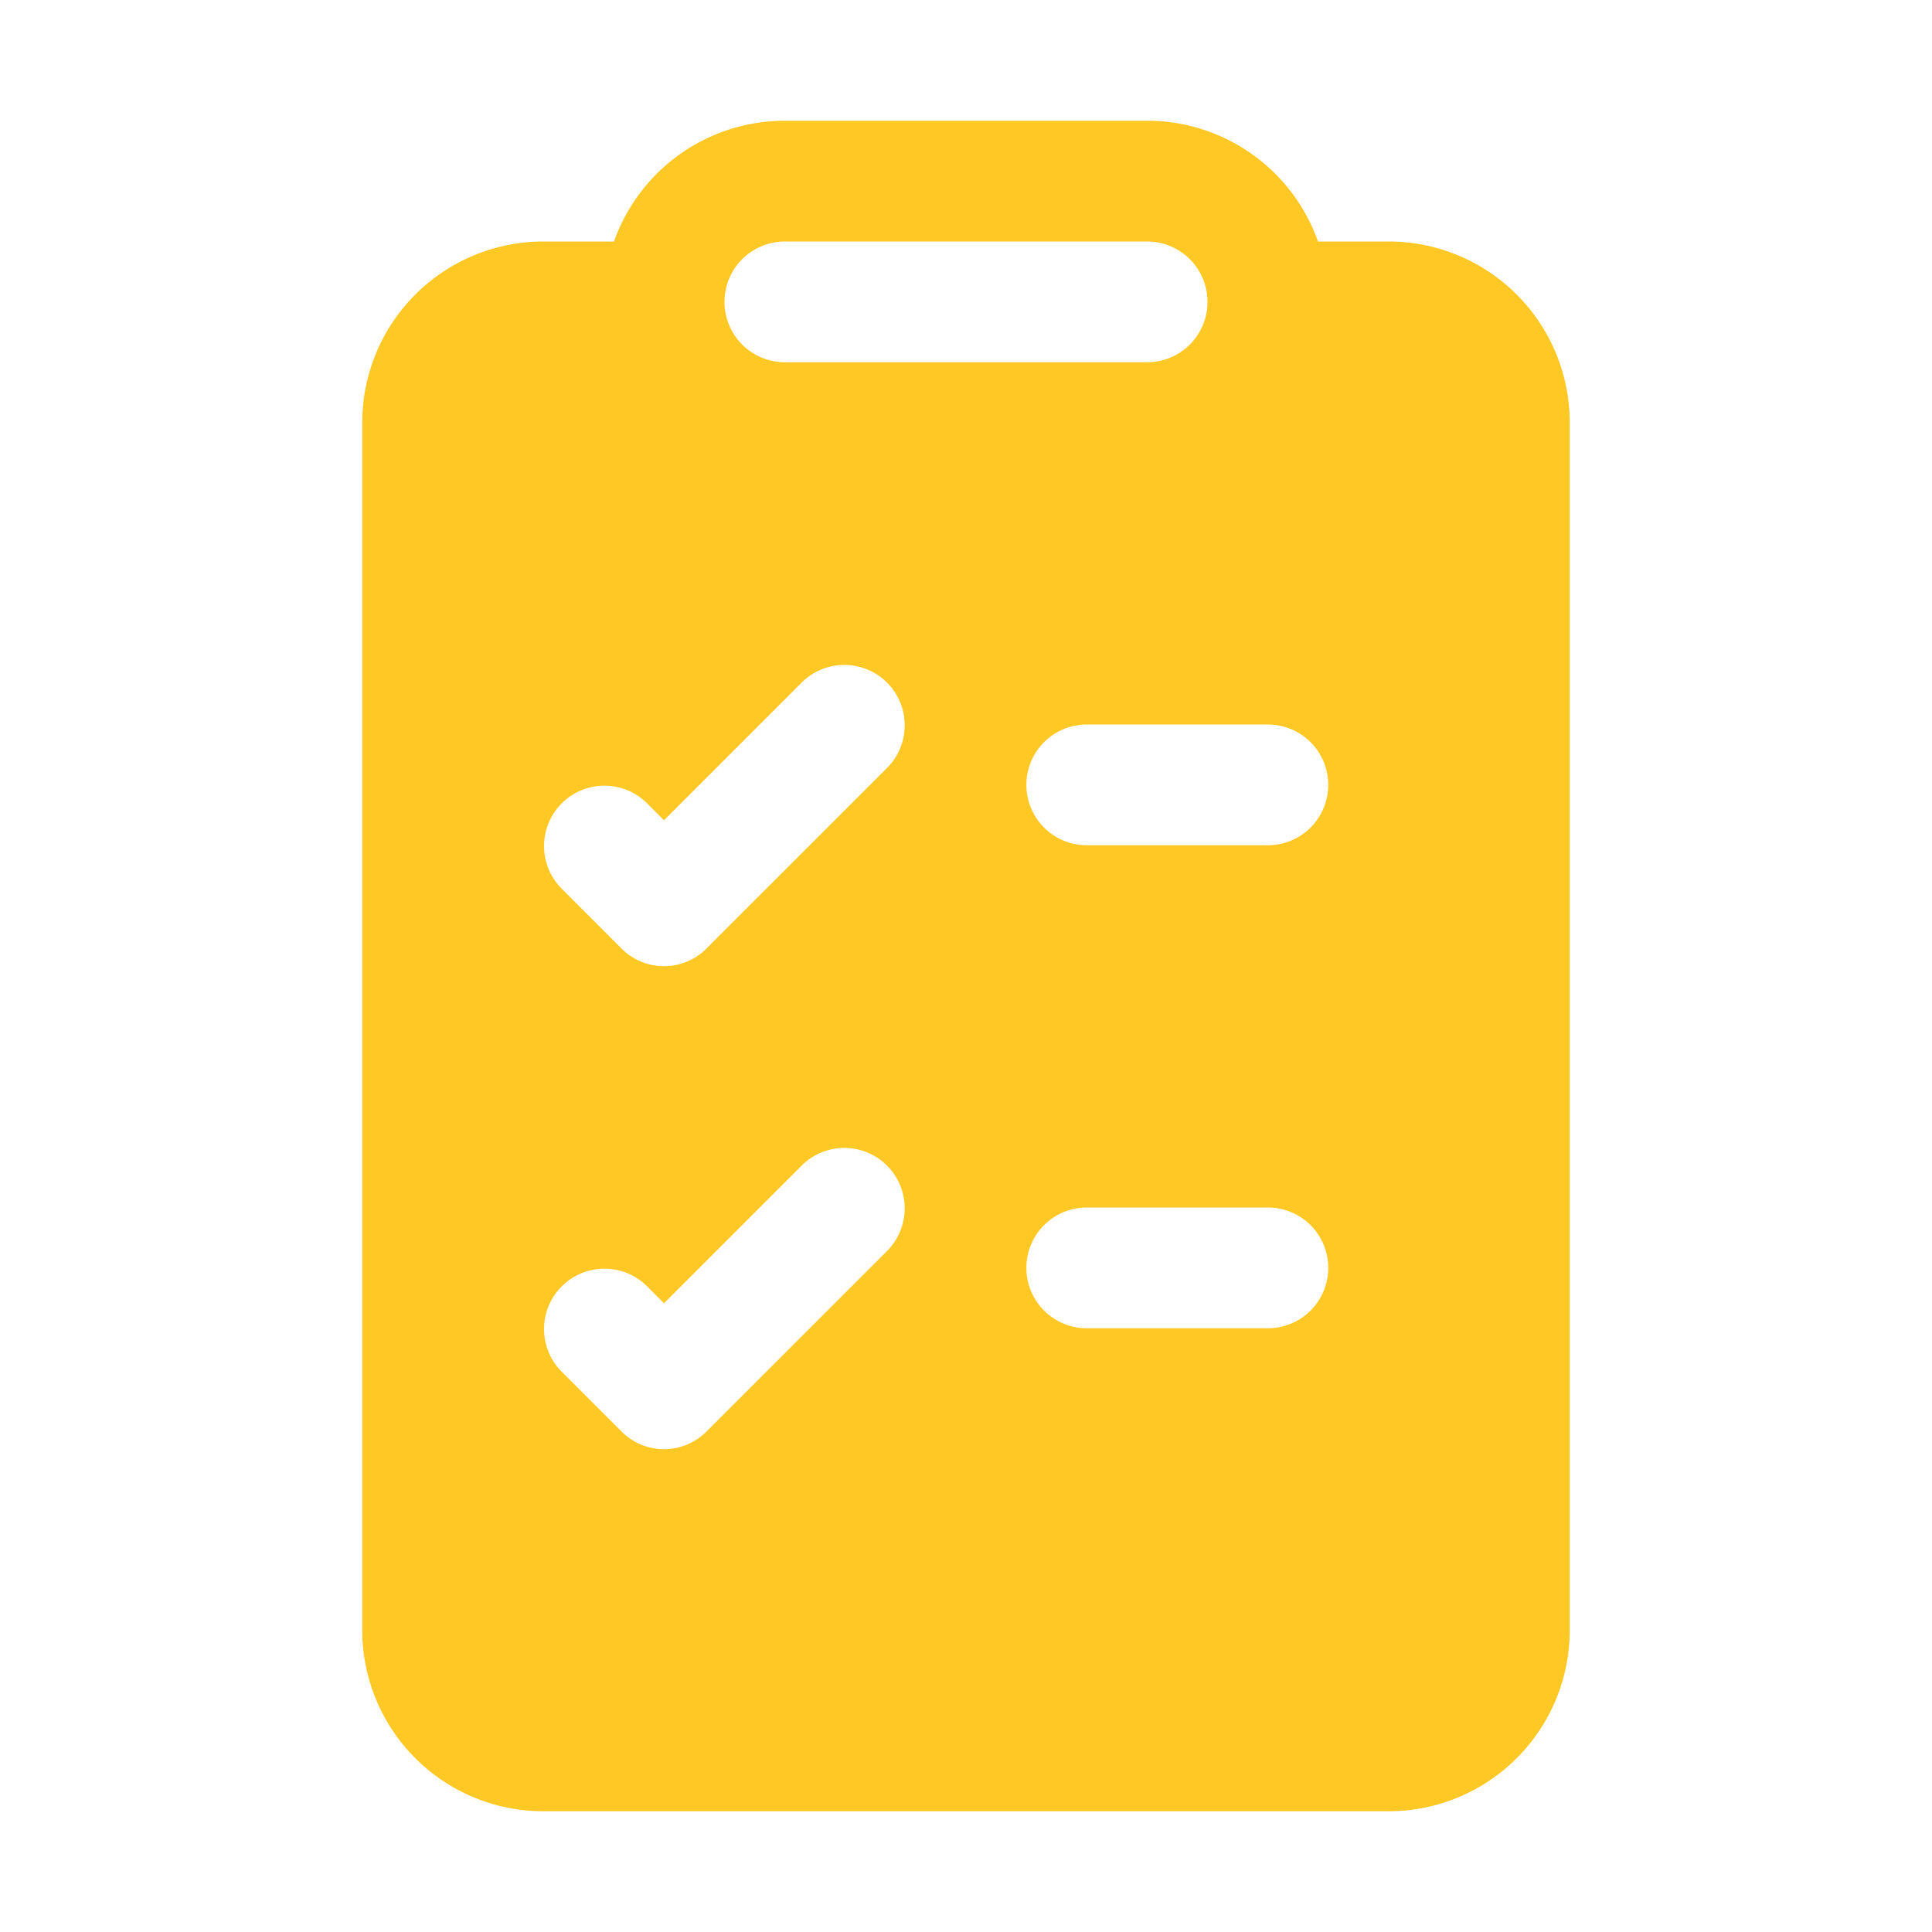 <svg xmlns="http://www.w3.org/2000/svg" width="16" height="16" viewBox="0 0 16 16"><path fill="#ffc825" d="M11.5 2h-.585A1.5 1.5 0 0 0 9.5 1h-3a1.5 1.5 0 0 0-1.415 1H4.5A1.5 1.5 0 0 0 3 3.5v10A1.5 1.5 0 0 0 4.5 15h7a1.5 1.5 0 0 0 1.5-1.5v-10A1.5 1.5 0 0 0 11.5 2m-5 0h3a.5.5 0 0 1 0 1h-3a.5.5 0 0 1 0-1m.852 8.354l-1.5 1.5a.496.496 0 0 1-.706 0l-.5-.5a.5.5 0 0 1 .707-.707l.146.146l1.146-1.146a.5.5 0 0 1 .707.707m0-4l-1.5 1.5a.496.496 0 0 1-.706 0l-.5-.5a.5.5 0 0 1 .707-.707l.146.146l1.146-1.146a.5.5 0 0 1 .707.707M10.5 11H9a.5.5 0 0 1 0-1h1.5a.5.5 0 0 1 0 1m0-4H9a.5.5 0 0 1 0-1h1.5a.5.5 0 0 1 0 1"/></svg>